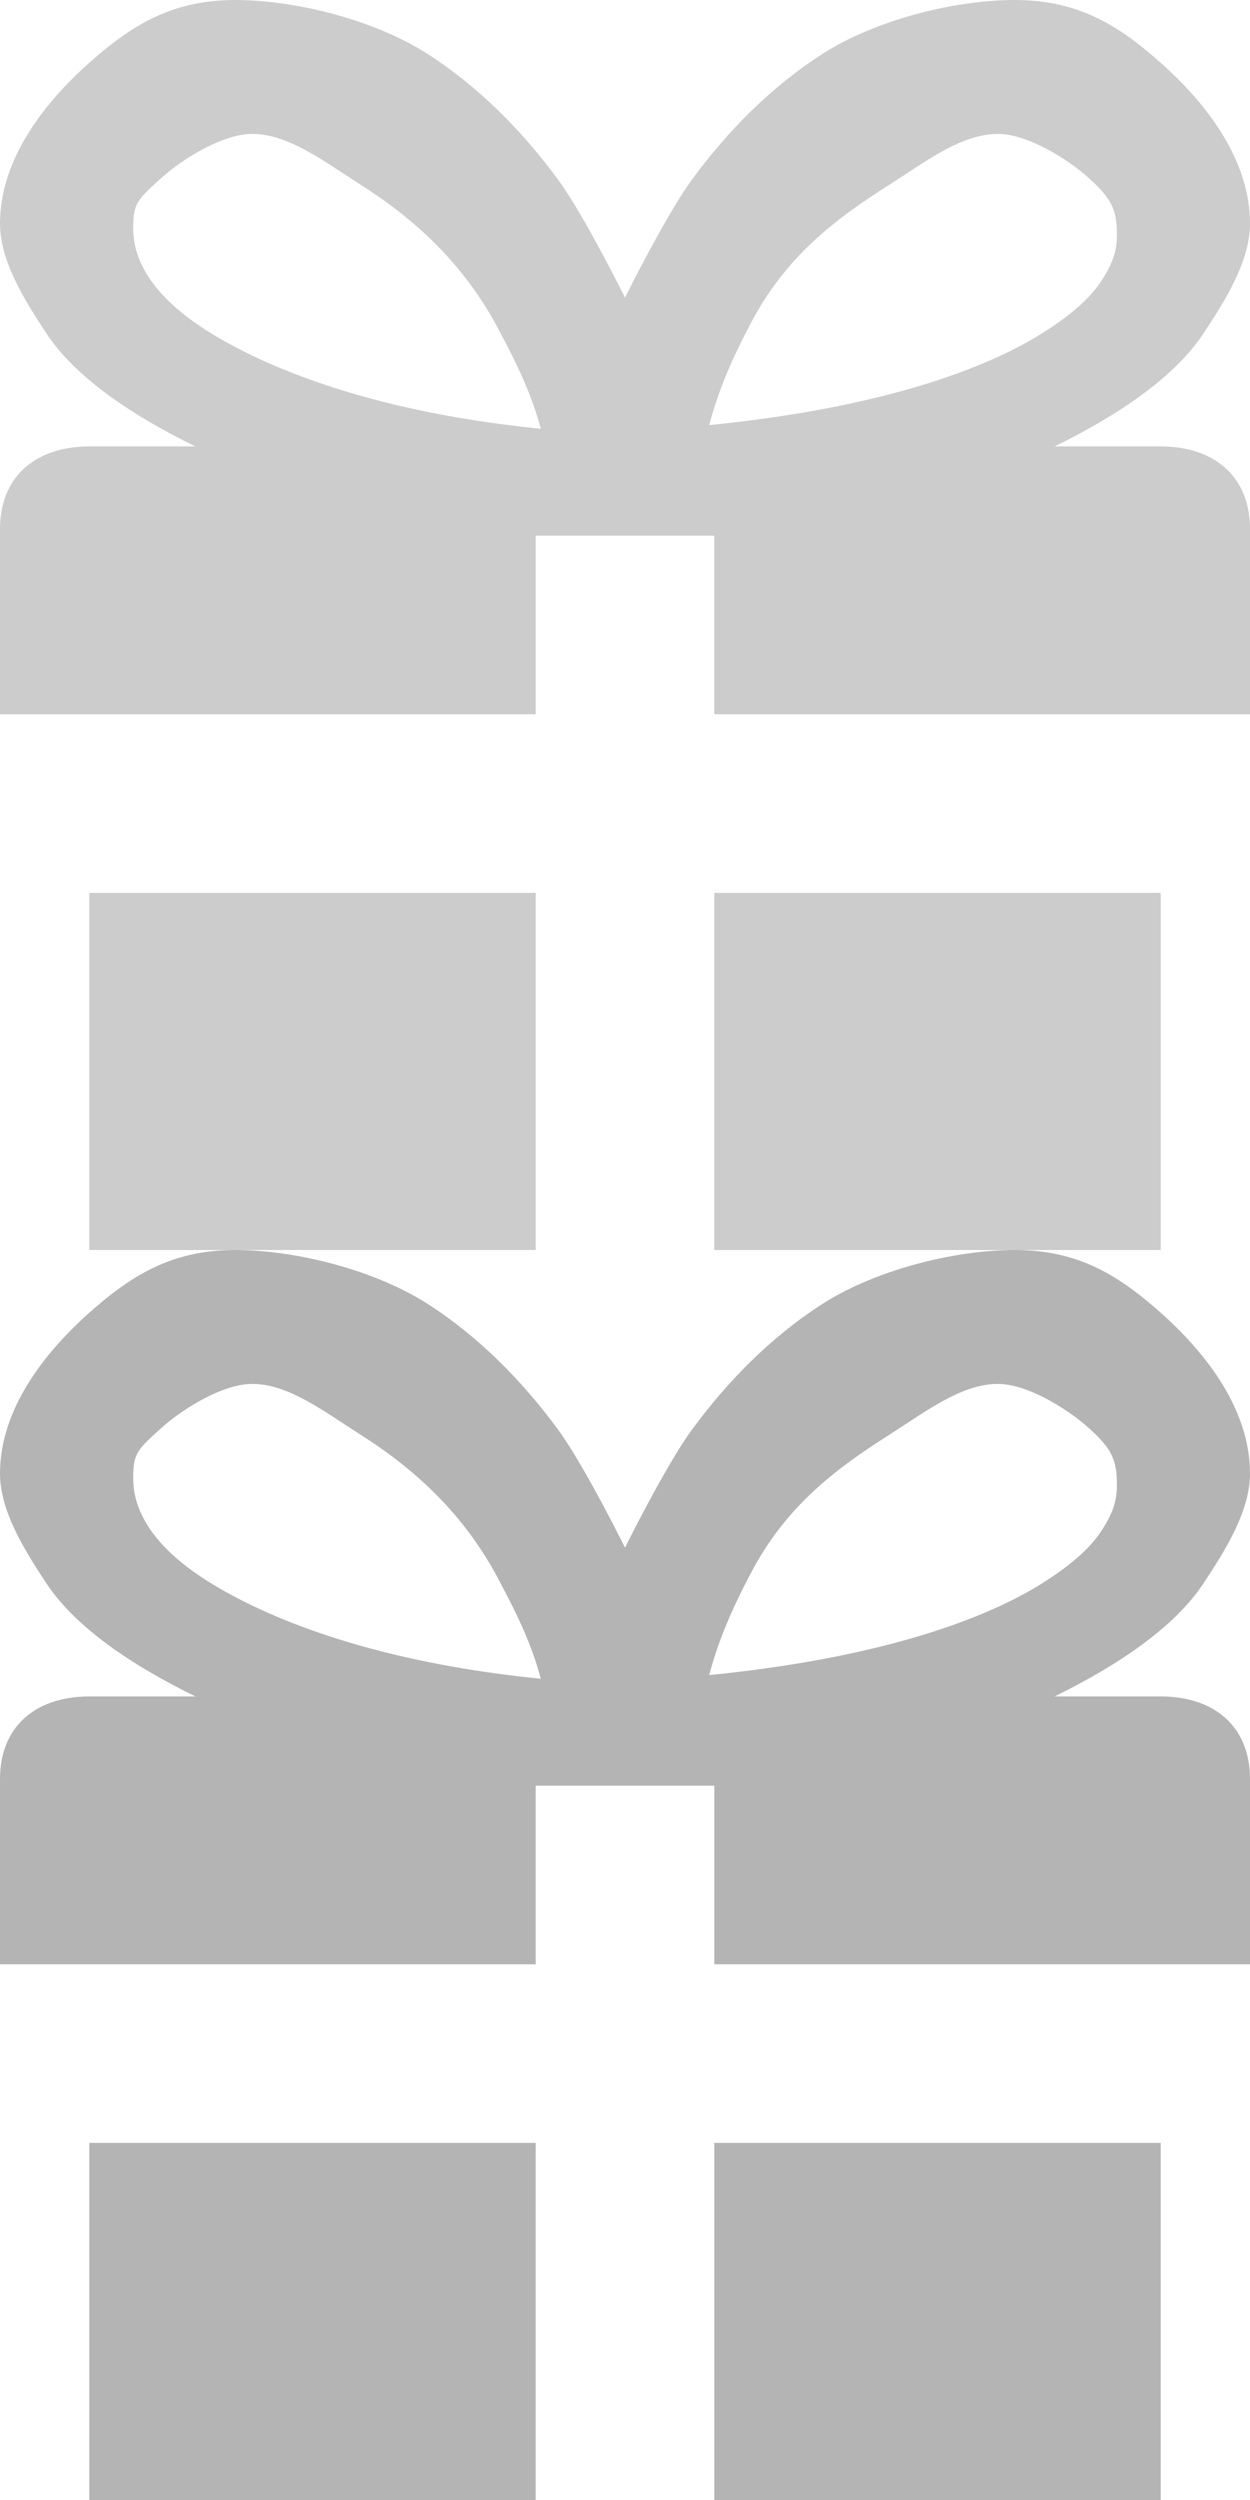 <?xml version="1.0" encoding="utf-8"?>
<!-- Generator: Adobe Illustrator 16.2.1, SVG Export Plug-In . SVG Version: 6.00 Build 0)  -->
<!DOCTYPE svg PUBLIC "-//W3C//DTD SVG 1.1//EN" "http://www.w3.org/Graphics/SVG/1.1/DTD/svg11.dtd">
<svg version="1.1" id="Layer_1" xmlns="http://www.w3.org/2000/svg" xmlns:xlink="http://www.w3.org/1999/xlink" x="0px" y="0px"
	 width="14px" height="28px" viewBox="0 0 14 28" enable-background="new 0 0 14 28" xml:space="preserve">
<g>
	<path id="present" fill="#CCCCCC" d="M1,10h5v4H1V10z M8,10h5v4H8V10z M13,5h-1.188c0.711-0.349,1.342-0.773,1.668-1.267
		c0.259-0.39,0.521-0.82,0.52-1.233c-0.002-0.707-0.48-1.327-0.969-1.769C12.54,0.289,12.089,0.004,11.375,0
		c-0.719,0-1.59,0.237-2.161,0.602C8.641,0.97,8.15,1.464,7.743,2.021C7.512,2.34,7.176,2.982,7,3.333
		C6.824,2.982,6.489,2.34,6.257,2.021C5.849,1.464,5.359,0.97,4.786,0.602C4.215,0.237,3.344,0,2.625,0
		C1.911,0.004,1.46,0.289,0.969,0.731C0.481,1.173,0.002,1.793,0,2.5c-0.001,0.413,0.261,0.843,0.519,1.233
		C0.845,4.227,1.475,4.651,2.188,5H1C0.408,5,0,5.33,0,5.925V8h6V6h2v2h6V5.925C14,5.33,13.592,5,13,5z M2.385,3.746
		C2.02,3.525,1.796,3.304,1.666,3.106c-0.129-0.2-0.172-0.374-0.174-0.544C1.49,2.278,1.539,2.236,1.8,2
		c0.257-0.234,0.706-0.5,1.02-0.5h0.008c0.403,0,0.806,0.311,1.206,0.566C4.633,2.445,5.198,2.95,5.592,3.705
		c0.202,0.38,0.359,0.703,0.465,1.097C4.242,4.621,3.064,4.156,2.385,3.746z M7.943,4.761c0.104-0.394,0.263-0.758,0.465-1.139
		c0.394-0.755,0.959-1.177,1.558-1.556C10.366,1.81,10.77,1.5,11.172,1.5h0.008c0.314,0,0.764,0.266,1.021,0.5
		c0.261,0.236,0.31,0.361,0.308,0.645c-0.002,0.171-0.045,0.303-0.174,0.502c-0.13,0.198-0.354,0.398-0.719,0.62
		C10.936,4.177,9.758,4.58,7.943,4.761z"/>
</g>
<g>
	<path id="present_1_" fill="#B4B4B4" d="M1,24h5v4H1V24z M8,24h5v4H8V24z M13,19h-1.188c0.711-0.35,1.342-0.773,1.668-1.268
		c0.259-0.39,0.521-0.819,0.52-1.232c-0.002-0.707-0.48-1.327-0.969-1.77c-0.491-0.441-0.942-0.727-1.656-0.73
		c-0.719,0-1.59,0.237-2.161,0.602c-0.573,0.368-1.063,0.862-1.471,1.42C7.512,16.34,7.176,16.982,7,17.333
		c-0.176-0.351-0.511-0.993-0.743-1.312c-0.408-0.558-0.898-1.052-1.471-1.42C4.215,14.237,3.344,14,2.625,14
		c-0.714,0.004-1.165,0.289-1.656,0.73C0.481,15.173,0.002,15.793,0,16.5c-0.001,0.413,0.261,0.843,0.519,1.232
		C0.845,18.227,1.475,18.65,2.188,19H1c-0.592,0-1,0.33-1,0.925V22h6v-2h2v2h6v-2.075C14,19.33,13.592,19,13,19z M2.385,17.746
		c-0.365-0.221-0.589-0.441-0.719-0.641c-0.129-0.199-0.172-0.373-0.174-0.543C1.49,16.277,1.539,16.236,1.8,16
		c0.257-0.234,0.706-0.5,1.02-0.5h0.008c0.403,0,0.806,0.311,1.206,0.566c0.599,0.379,1.164,0.884,1.558,1.639
		c0.202,0.38,0.359,0.703,0.465,1.097C4.242,18.621,3.064,18.156,2.385,17.746z M7.943,18.761c0.104-0.394,0.263-0.758,0.465-1.139
		c0.394-0.755,0.959-1.177,1.558-1.556c0.4-0.256,0.804-0.566,1.206-0.566h0.008c0.314,0,0.764,0.266,1.021,0.5
		c0.261,0.236,0.31,0.361,0.308,0.645c-0.002,0.172-0.045,0.304-0.174,0.502c-0.13,0.198-0.354,0.398-0.719,0.621
		C10.936,18.177,9.758,18.58,7.943,18.761z"/>
</g>
</svg>
